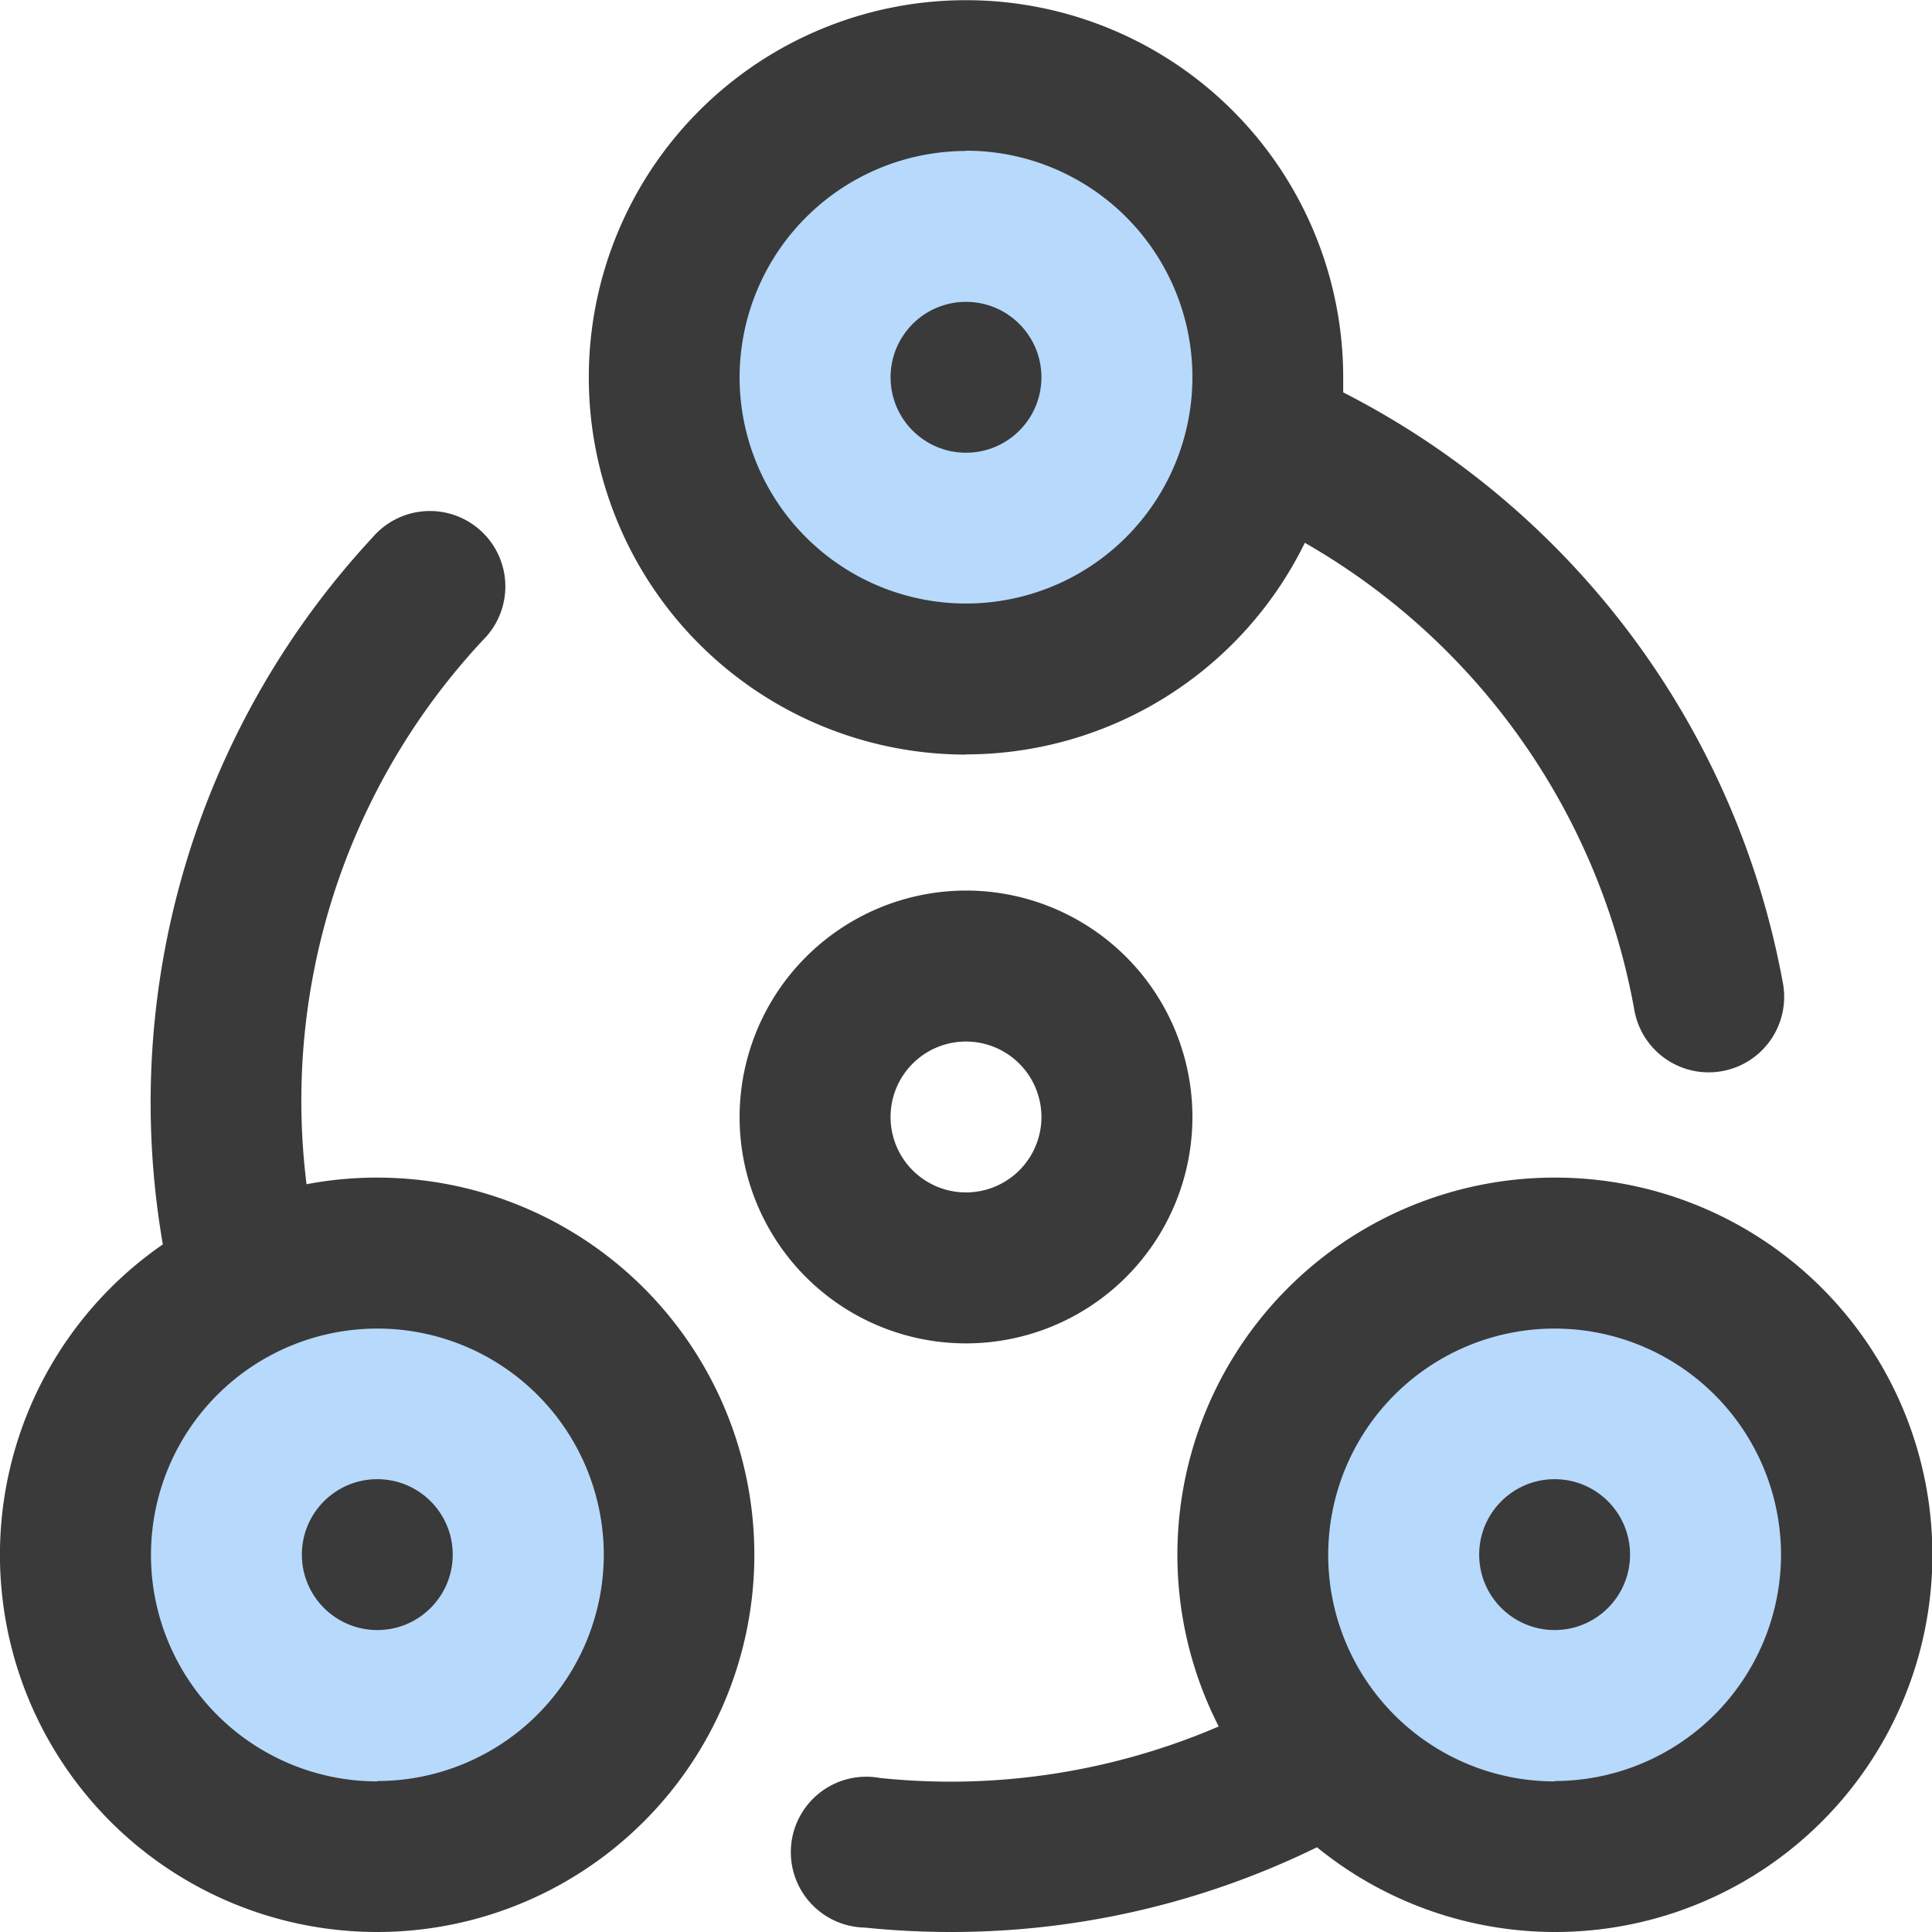 <svg xmlns="http://www.w3.org/2000/svg" width="21" height="21" viewBox="0 0 21 21">
    <defs>
        <clipPath id="pbaov075da">
            <path data-name="사각형 9007" transform="translate(20 418)" style="stroke:#707070;fill:#3a3a3a" d="M0 0h21v21H0z"/>
        </clipPath>
    </defs>
    <g data-name="16">
        <g data-name="마스크 그룹 13719" transform="translate(-20 -418)" style="clip-path:url(#pbaov075da)">
            <circle data-name="타원 2214" cx="3" cy="3" r="3" transform="translate(28 419)" style="fill:#b7d9fc"/>
            <circle data-name="타원 2215" cx="3" cy="3" r="3" transform="translate(34 432)" style="fill:#b7d9fc"/>
            <circle data-name="타원 2216" cx="3" cy="3" r="3" transform="translate(21 432)" style="fill:#b7d9fc"/>
            <g transform="translate(20 418)">
                <path data-name="패스 17774" d="M10.5 8.2a4.106 4.106 0 0 0 3.683-2.3 7.351 7.351 0 0 1 3.582 5.081.82.82 0 1 0 1.615-.291 9.031 9.031 0 0 0-4.78-6.425v-.163a4.1 4.1 0 1 0-4.1 4.1zm0-6.562A2.461 2.461 0 1 1 8.039 4.1 2.464 2.464 0 0 1 10.5 1.641z" style="fill:#3a3a3a"/>
                <path data-name="패스 17775" d="M16.9 12.8a4.1 4.1 0 0 0-3.653 5.966 7.4 7.4 0 0 1-2.91.6 7.512 7.512 0 0 1-.771-.04.82.82 0 1 0-.166 1.626 9.163 9.163 0 0 0 .94.048 9.032 9.032 0 0 0 3.975-.921A4.1 4.1 0 1 0 16.9 12.8zm0 6.563a2.461 2.461 0 1 1 2.459-2.463 2.464 2.464 0 0 1-2.459 2.459z" style="fill:#3a3a3a"/>
                <path data-name="패스 17776" d="M4.1 12.8a4.109 4.109 0 0 0-.768.072 7.334 7.334 0 0 1 1.919-5.916.82.82 0 1 0-1.2-1.116 9.028 9.028 0 0 0-2.281 7.686A4.1 4.1 0 1 0 4.1 12.8zm0 6.563A2.461 2.461 0 1 1 6.563 16.9 2.464 2.464 0 0 1 4.1 19.359z" style="fill:#3a3a3a"/>
                <circle data-name="타원 2200" cx=".82" cy=".82" r=".82" transform="translate(16.078 16.078)" style="fill:#3a3a3a"/>
                <circle data-name="타원 2201" cx=".82" cy=".82" r=".82" transform="translate(9.68 3.281)" style="fill:#3a3a3a"/>
                <circle data-name="타원 2202" cx=".82" cy=".82" r=".82" transform="translate(3.281 16.078)" style="fill:#3a3a3a"/>
                <path data-name="패스 17777" d="M8.039 12.141A2.461 2.461 0 1 0 10.5 9.68a2.464 2.464 0 0 0-2.461 2.461zm3.281 0a.82.82 0 1 1-.82-.82.821.821 0 0 1 .82.82z" style="fill:#3a3a3a"/>
            </g>
        </g>
    </g>
</svg>

